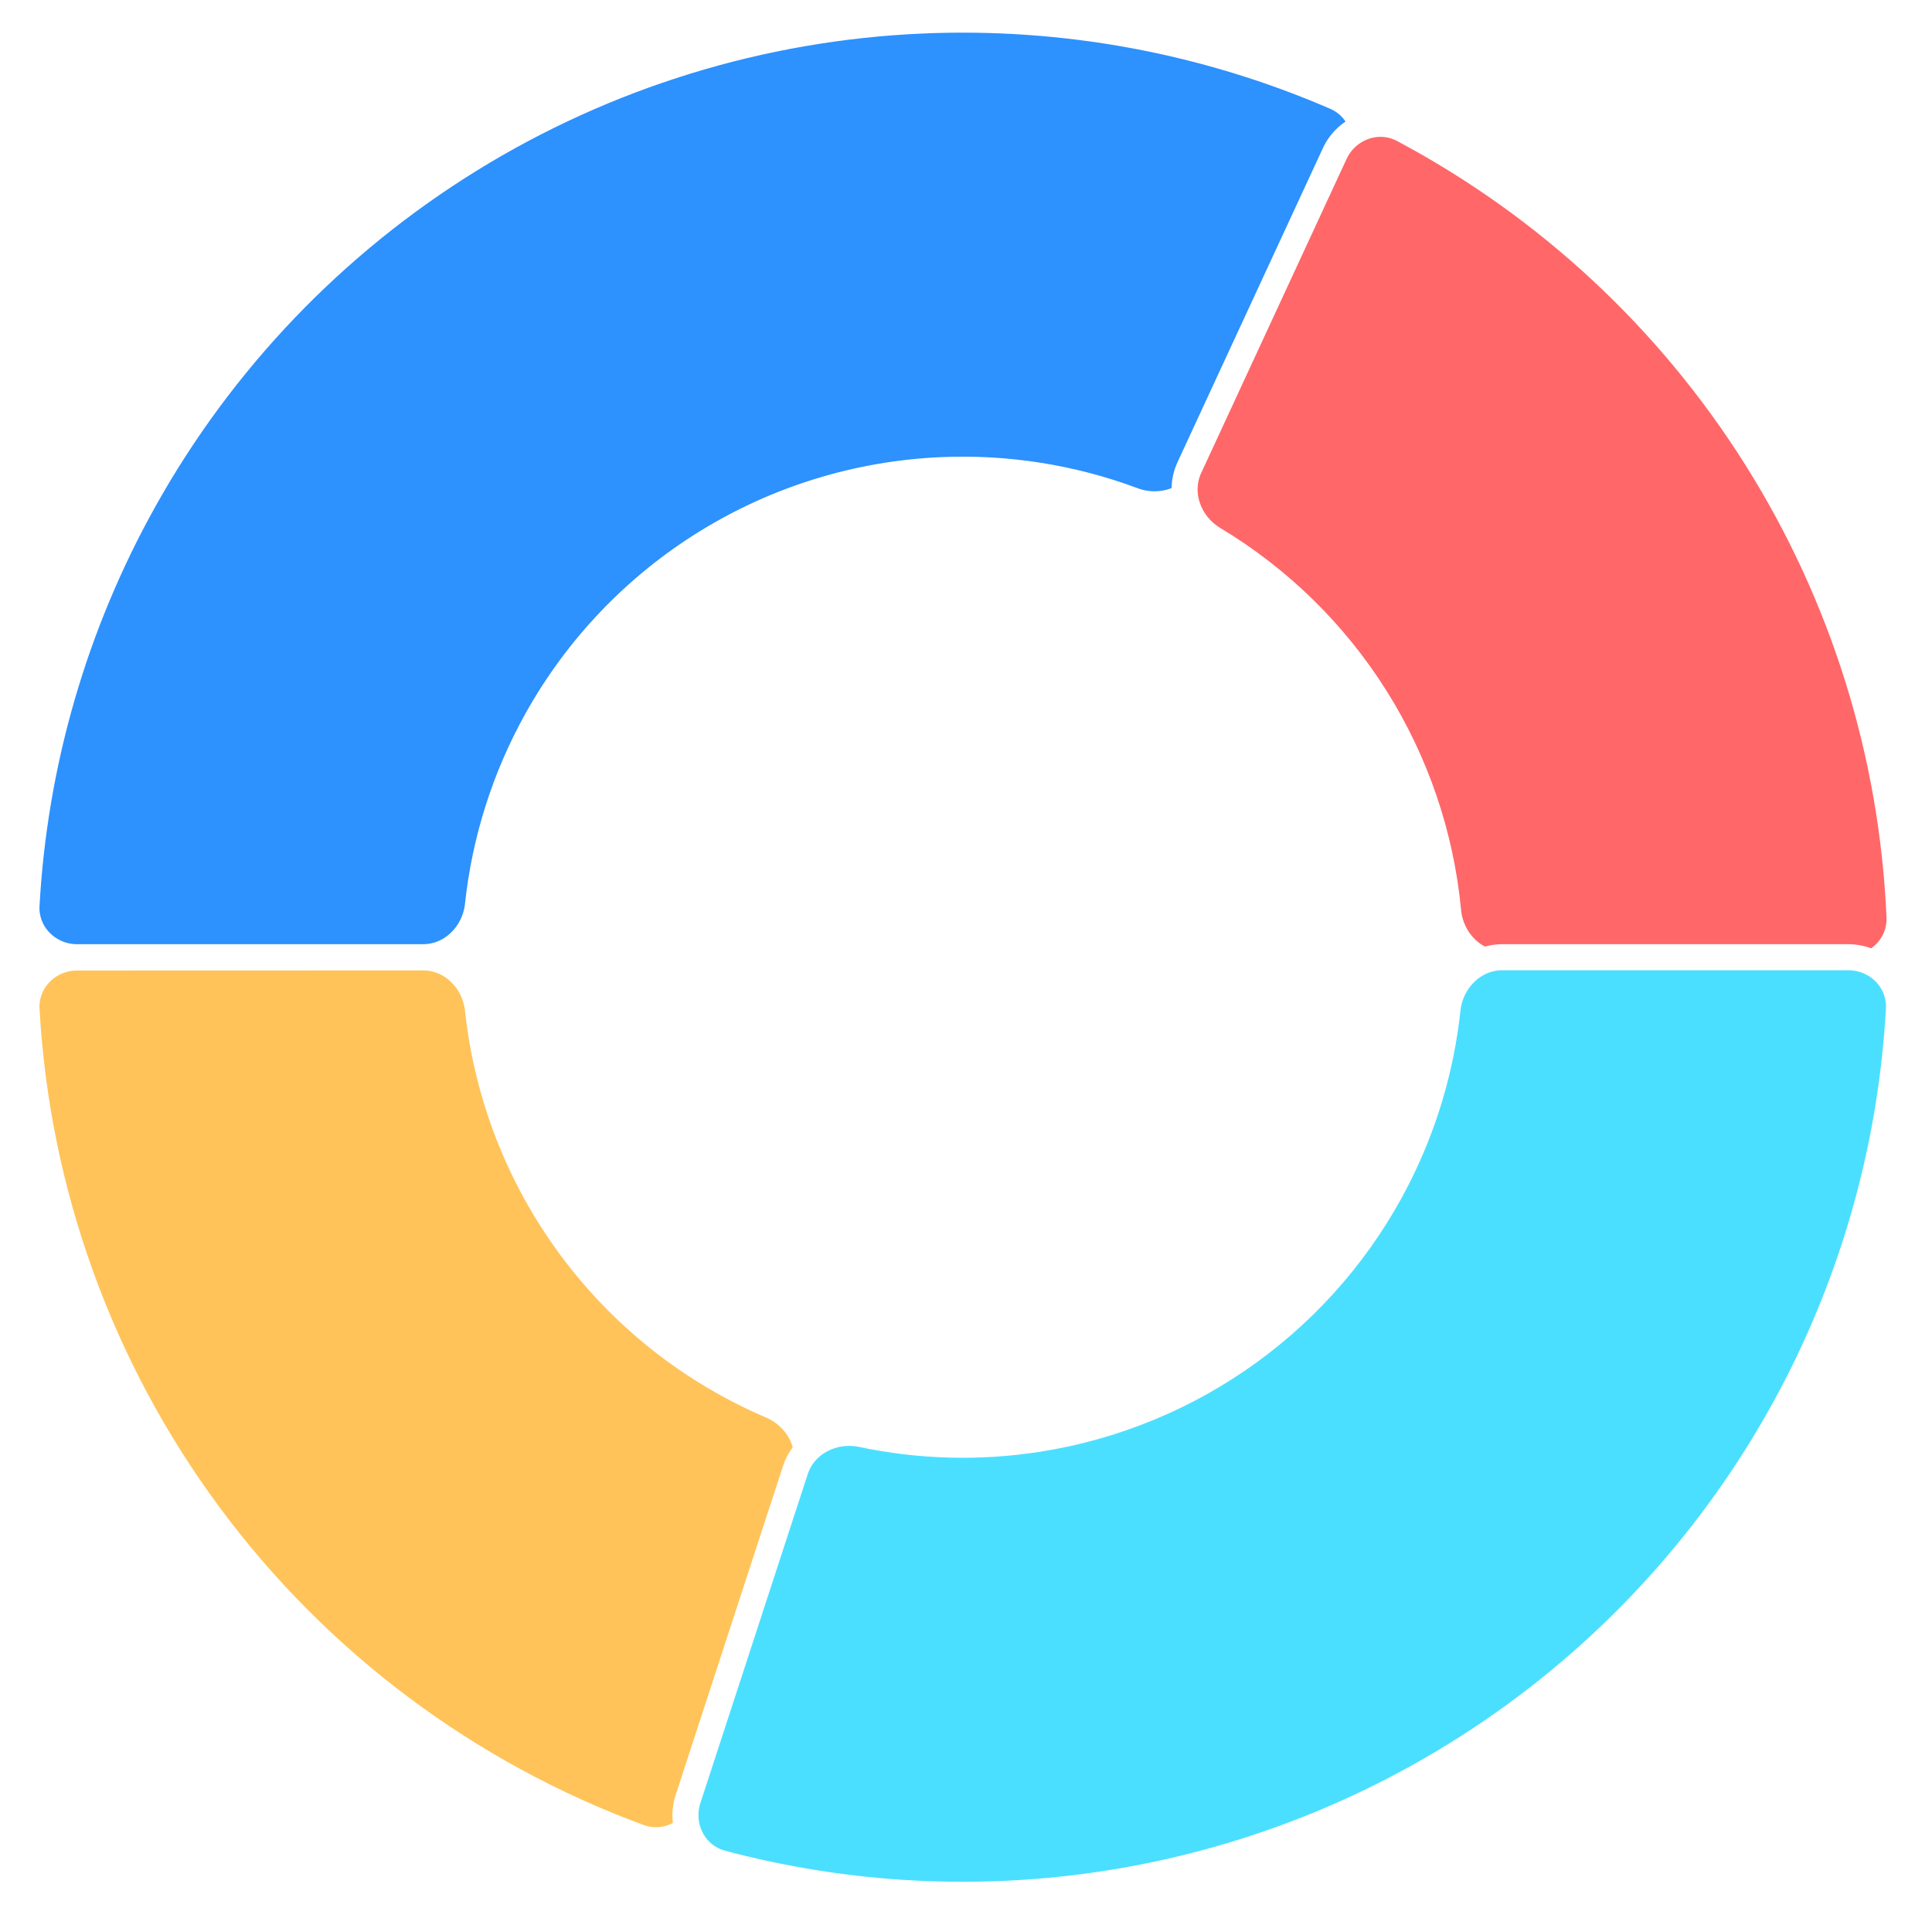 <svg width="92" height="91" viewBox="0 0 92 91" fill="none" xmlns="http://www.w3.org/2000/svg">
<rect width="92" height="91" fill="#F5F5F5"/>
<g id="Cover">
<rect width="1600" height="960" transform="translate(-910 -438)" fill="#F9F9F9"/>
<g id="Auto-Invest (active)">
<g clip-path="url(#clip0_1_392)">
<rect x="-596" y="-422" width="893" height="879.357" rx="40" fill="white"/>
<g id="Frame 140">
<g clip-path="url(#clip1_1_392)">
<rect x="-373.37" y="-340.142" width="669.75" height="797.499" rx="9.922" fill="white"/>
<g id="Frame 281" clip-path="url(#clip2_1_392)">
<rect id="Rectangle 402" x="-30.743" y="-96.737" width="287.124" height="228.211" rx="9.612" fill="white" stroke="#E5E5F3" stroke-width="0.62"/>
<g id="Group 4017">
<g id="Group 15">
<path id="Ellipse 8" d="M3.674 45.585C2.304 45.585 1.187 44.473 1.263 43.105C1.638 36.352 3.544 29.761 6.849 23.835C10.558 17.186 15.905 11.596 22.383 7.595C28.86 3.595 36.254 1.317 43.859 0.979C50.638 0.677 57.385 1.925 63.591 4.613C64.848 5.158 65.341 6.655 64.728 7.88L57.352 22.607C56.739 23.832 55.252 24.314 53.968 23.835C51.052 22.745 47.938 22.251 44.812 22.39C40.857 22.566 37.013 23.75 33.644 25.83C30.276 27.91 27.495 30.817 25.567 34.275C24.042 37.008 23.09 40.014 22.758 43.109C22.612 44.471 21.515 45.585 20.145 45.585L3.674 45.585Z" fill="#2D91FE" stroke="white" stroke-width="1.24"/>
<path id="Ellipse 10" d="M63.557 7.316C64.132 6.073 65.61 5.525 66.82 6.169C73.67 9.814 79.465 15.189 83.617 21.778C87.77 28.366 90.119 35.913 90.453 43.665C90.511 45.034 89.38 46.131 88.01 46.114L71.54 45.907C70.17 45.89 69.088 44.763 68.959 43.399C68.617 39.787 67.433 36.294 65.486 33.205C63.539 30.116 60.899 27.541 57.788 25.674C56.613 24.97 56.063 23.506 56.638 22.263L63.557 7.316Z" fill="#FF6769" stroke="white" stroke-width="1.24"/>
<path id="Ellipse 11" d="M33.517 85.912C33.117 87.222 31.727 87.966 30.441 87.494C22.279 84.494 15.152 79.168 9.957 72.15C4.762 65.132 1.749 56.761 1.263 48.078C1.187 46.711 2.304 45.599 3.674 45.598L20.145 45.593C21.515 45.593 22.612 46.706 22.759 48.068C23.199 52.156 24.718 56.07 27.183 59.399C29.646 62.727 32.946 65.324 36.728 66.938C37.988 67.476 38.732 68.851 38.332 70.161L33.517 85.912Z" fill="#FFC359" stroke="white" stroke-width="1.24"/>
<path id="Ellipse 9" d="M88.013 45.585C89.383 45.585 90.501 46.696 90.425 48.064C90.08 54.259 88.448 60.324 85.621 65.868C82.418 72.149 77.773 77.583 72.066 81.724C66.359 85.865 59.752 88.595 52.787 89.692C46.64 90.659 40.368 90.33 34.371 88.736C33.047 88.384 32.338 86.976 32.763 85.674L37.872 70.016C38.297 68.713 39.696 68.016 41.036 68.299C43.799 68.884 46.651 68.962 49.454 68.52C53.076 67.95 56.512 66.53 59.479 64.377C62.447 62.224 64.862 59.398 66.528 56.132C67.817 53.604 68.628 50.868 68.929 48.061C69.076 46.699 70.172 45.585 71.542 45.585L88.013 45.585Z" fill="#4BDFFF" stroke="white" stroke-width="1.24"/>
</g>
</g>
</g>
</g>
</g>
</g>
</g>
</g>
<defs>
<clipPath id="clip0_1_392">
<rect x="-596" y="-422" width="893" height="879.357" rx="40" fill="white"/>
</clipPath>
<clipPath id="clip1_1_392">
<rect x="-373.37" y="-340.142" width="669.75" height="797.499" rx="9.922" fill="white"/>
</clipPath>
<clipPath id="clip2_1_392">
<rect width="287.744" height="228.831" fill="white" transform="translate(-31.053 -97.047)"/>
</clipPath>
</defs>
</svg>
